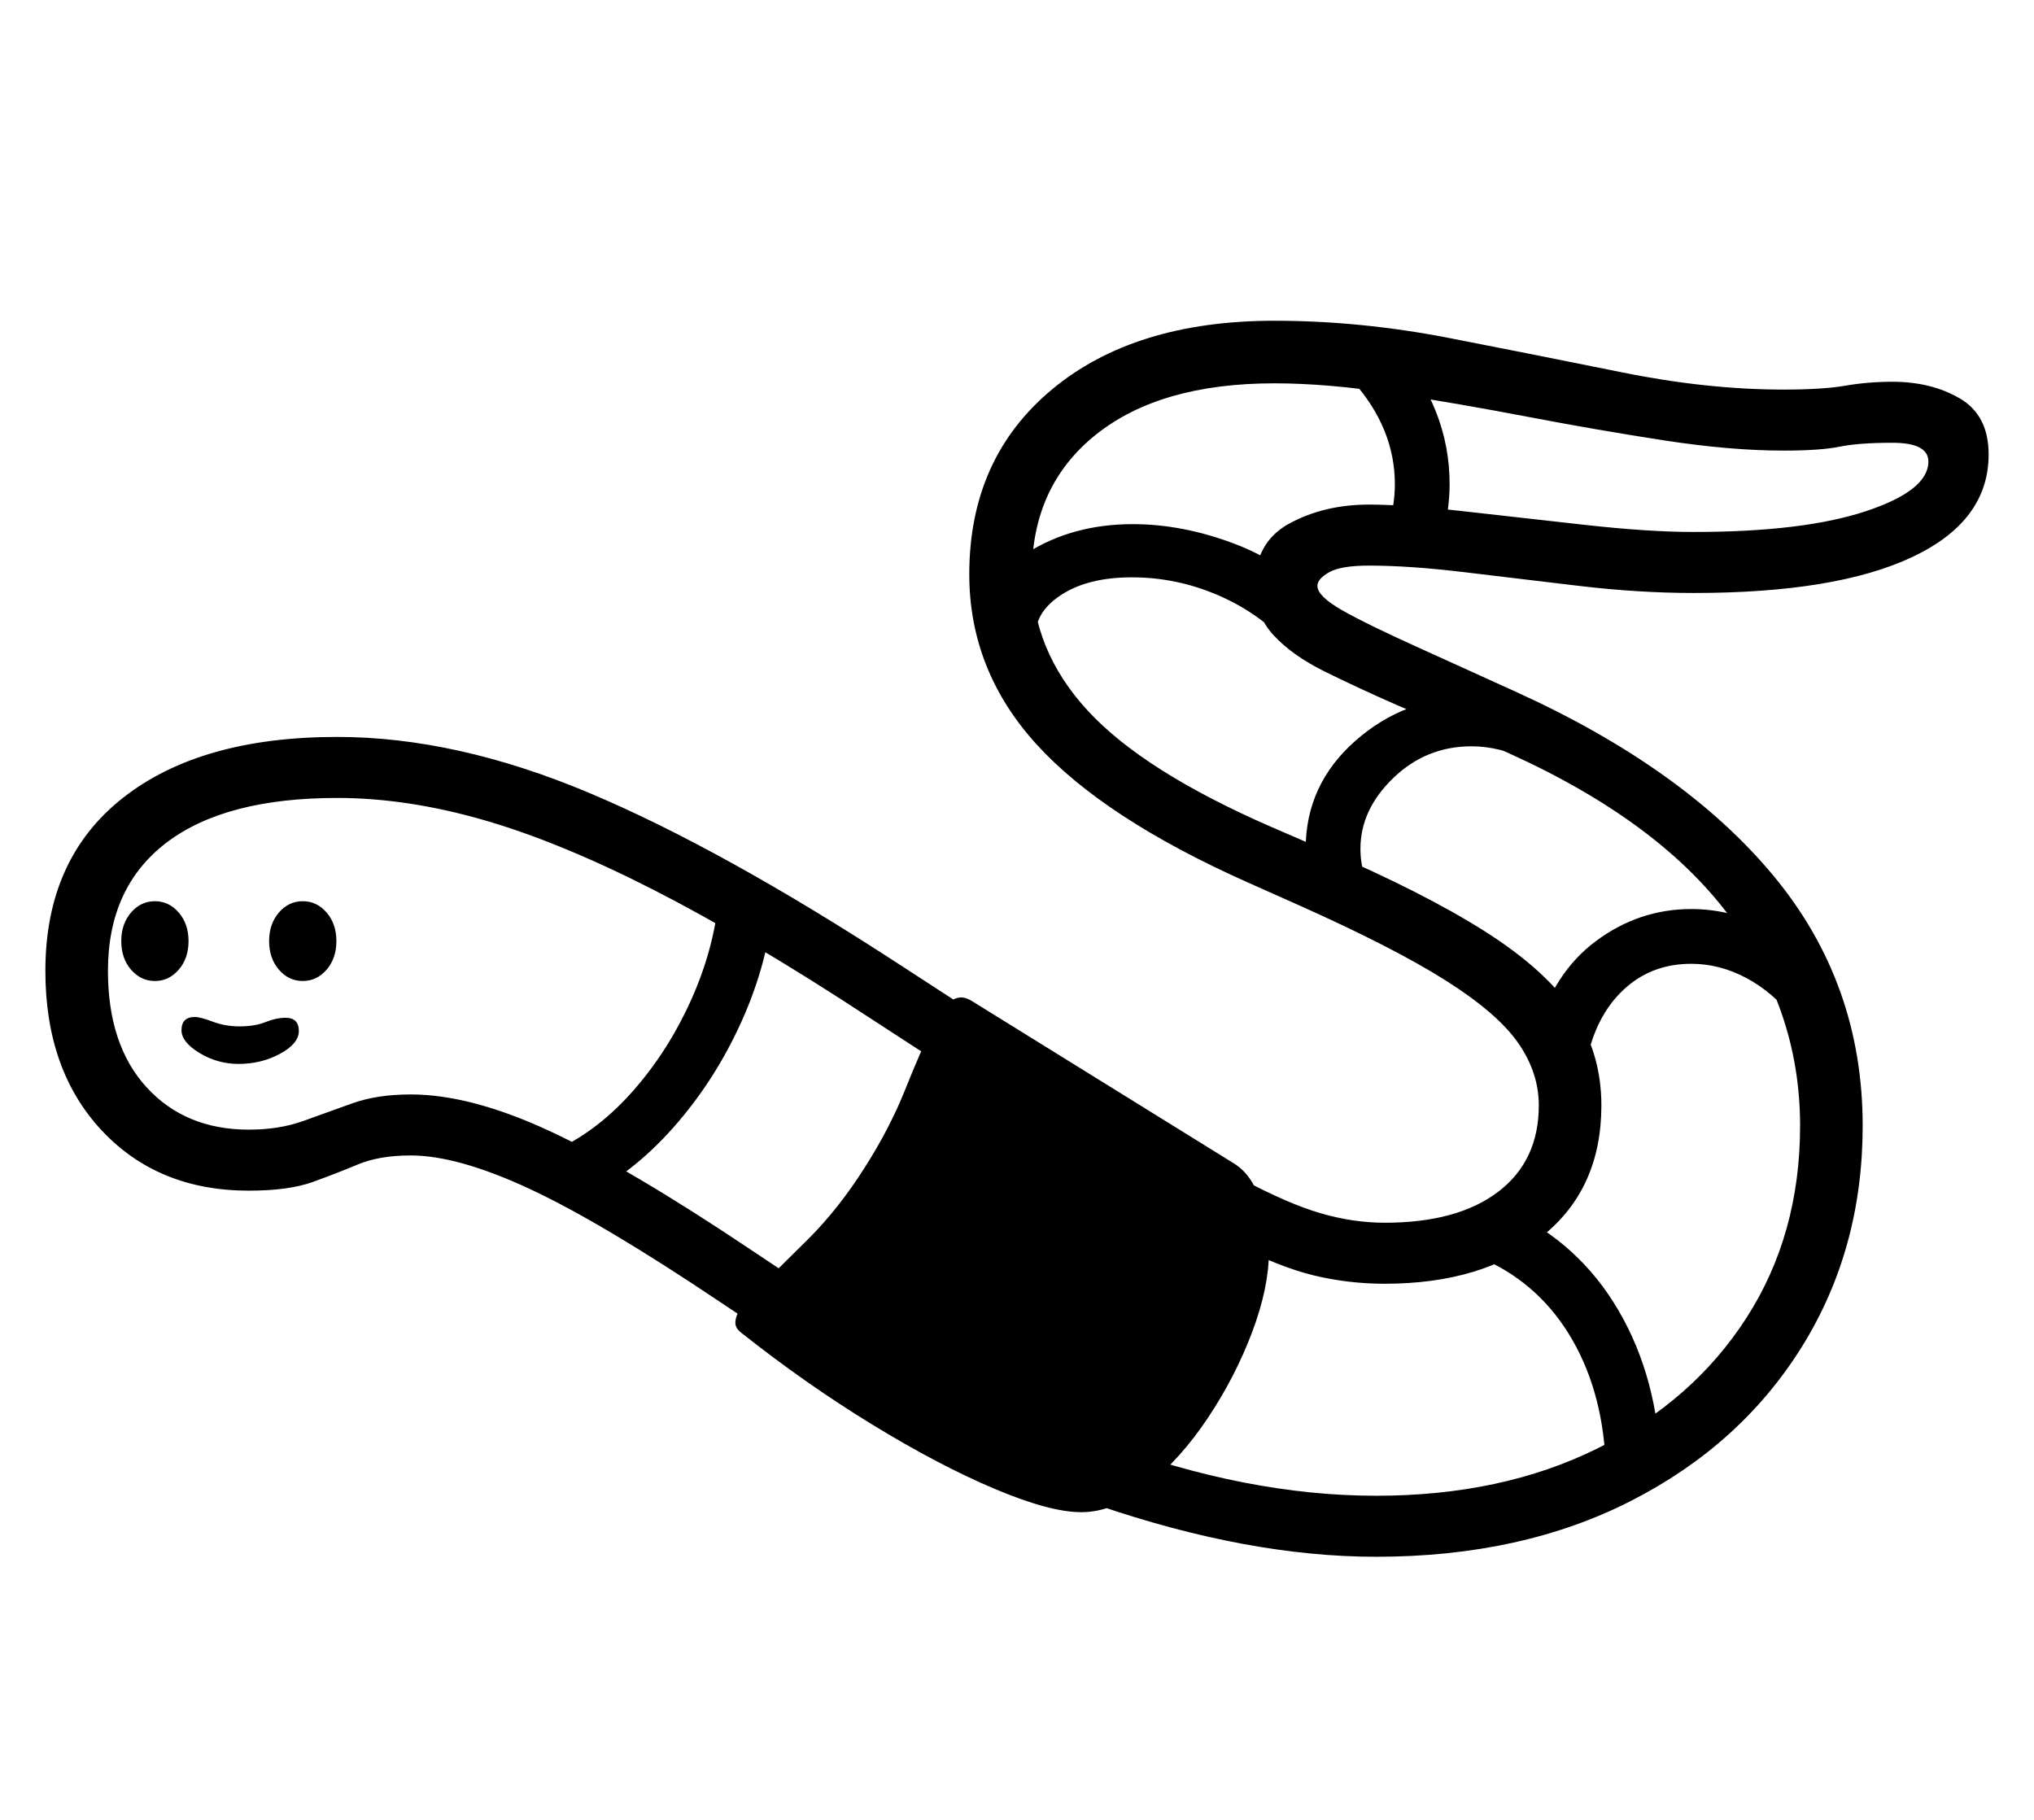 <svg viewBox="0 0 2600 2326.951" xmlns="http://www.w3.org/2000/svg"><path d="M1759 1990q-163 0-356-66t-423-220l-60-40q-152-102-243.5-144.5T525 1477q-40 0-67.5 11.5t-58 22.5q-30.5 11-81.5 11-116 0-188-77t-72-204q0-143 99-221t274-78q152 0 322 71.5t400 221.5l60 39q137 89 226.5 145.5t148.5 88q59 31.5 100.5 43.5t81.5 12q93 0 145-39.5t52-110.5q0-42-26.5-80t-93-80q-66.5-42-187.5-96l-65-29q-184-82-270-176.5T1239 734q0-148 105.5-236t284.5-88q110 0 223 22t221.5 44q108.5 22 206.5 22 50 0 79-5t60-5q50 0 86.5 21.5T2542 581q0 85-97.5 131T2165 758q-70 0-146-9t-146.5-17.5Q1802 723 1750 723q-36 0-51 8.5t-15 17.5q0 13 31.5 31t102.5 50l119 54q216 98 330 235.5t114 319.5q0 158-78 283t-218 196.5q-140 71.5-326 71.5zM305 1360q-27 0-50-14t-23-29q0-17 17-17 7 0 23 6t34 6q20 0 33.5-5.5t25.5-5.5q17 0 17 17 0 16-24 29t-53 13zm-107-106q-18 0-30.5-14.5T155 1203q0-22 12.5-36.5T198 1152q18 0 30.5 14.5T241 1203q0 22-12.5 36.5T198 1254zm189 0q-18 0-30.5-14.5T344 1203q0-22 12.5-36.5T387 1152q18 0 30.5 14.5T430 1203q0 22-12.5 36.5T387 1254zm357 278l-31-63q53-25 97.5-76t73.5-116q29-65 35-131l70 6q-7 78-41 153.5T861 1441q-53 60-117 91zm638 401q-40 0-111-30t-156-82q-85-52-167-117-8-6-8-13 0-17 27.5-43t66-64.5q38.5-38.5 71.5-90.5 32-50 52-100t36.5-84q16.5-34 35.5-34 6 0 14 5l334 207q23 14 34 47.5t11 65.5q0 46-21.5 103t-56.5 109.5q-35 52.5-77.5 86.5t-84.5 34zm377-21q161 0 283-60.5t190.5-167Q2301 1578 2301 1439q0-152-96.5-276T1904 952l-119-51q-50-22-91.5-42.5T1628 812q-24-26-24-63 0-56 44.5-80t101.5-24q45 0 120.5 8.5t156 17.5q80.5 9 138.5 9 140 0 220-26.5t80-63.5q0-24-46-24-43 0-67.5 5t-71.5 5q-68 0-152.5-13T1954 533q-89-17-173-30t-152-13q-146 0-228 65.5T1319 734q0 97 71.5 174.5T1625 1057l67 29q128 55 206 104.5t113.5 102.5q35.5 53 35.5 120 0 107-76 167.5t-201 60.5q-46 0-90-10.5t-105-41.5q-61-31-157-91t-248-159l-60-39q-154-101-274.5-162.5t-218-89.5q-97.5-28-186.5-28-143 0-218 57t-75 164q0 95 49.5 149t130.5 54q39 0 69.5-11t62.5-22.5q32-11.5 75-11.5 77 0 178 47t259 153l60 40q206 137 389 205t348 68zm294-20q0-98-38-170t-107-107l32-62q87 44 135 133t48 206h-70zM1644 821q-37-39-89-61t-108-22q-55 0-89 21.5t-34 51.5h-70q0-67 58.5-104t135.5-37q63 0 128.5 24.5T1694 772l-50 49zm33 318q-8-25-8-54 0-82 63.5-138t148.5-56q54 0 105 26l-32 55q-37-18-73-18-58 0-100 40.5t-42 90.5q0 18 5 33l-67 21zm355 201l-68-19q21-77 76-118t122-41q49 0 98 23.5t88 72.5l-55 44q-27-34-61-52t-70-18q-48 0-82 29t-48 79zm-190-645l-68-18q9-31 9-58 0-71-53-131l53-46q70 80 70 177 0 34-11 76z"/></svg>